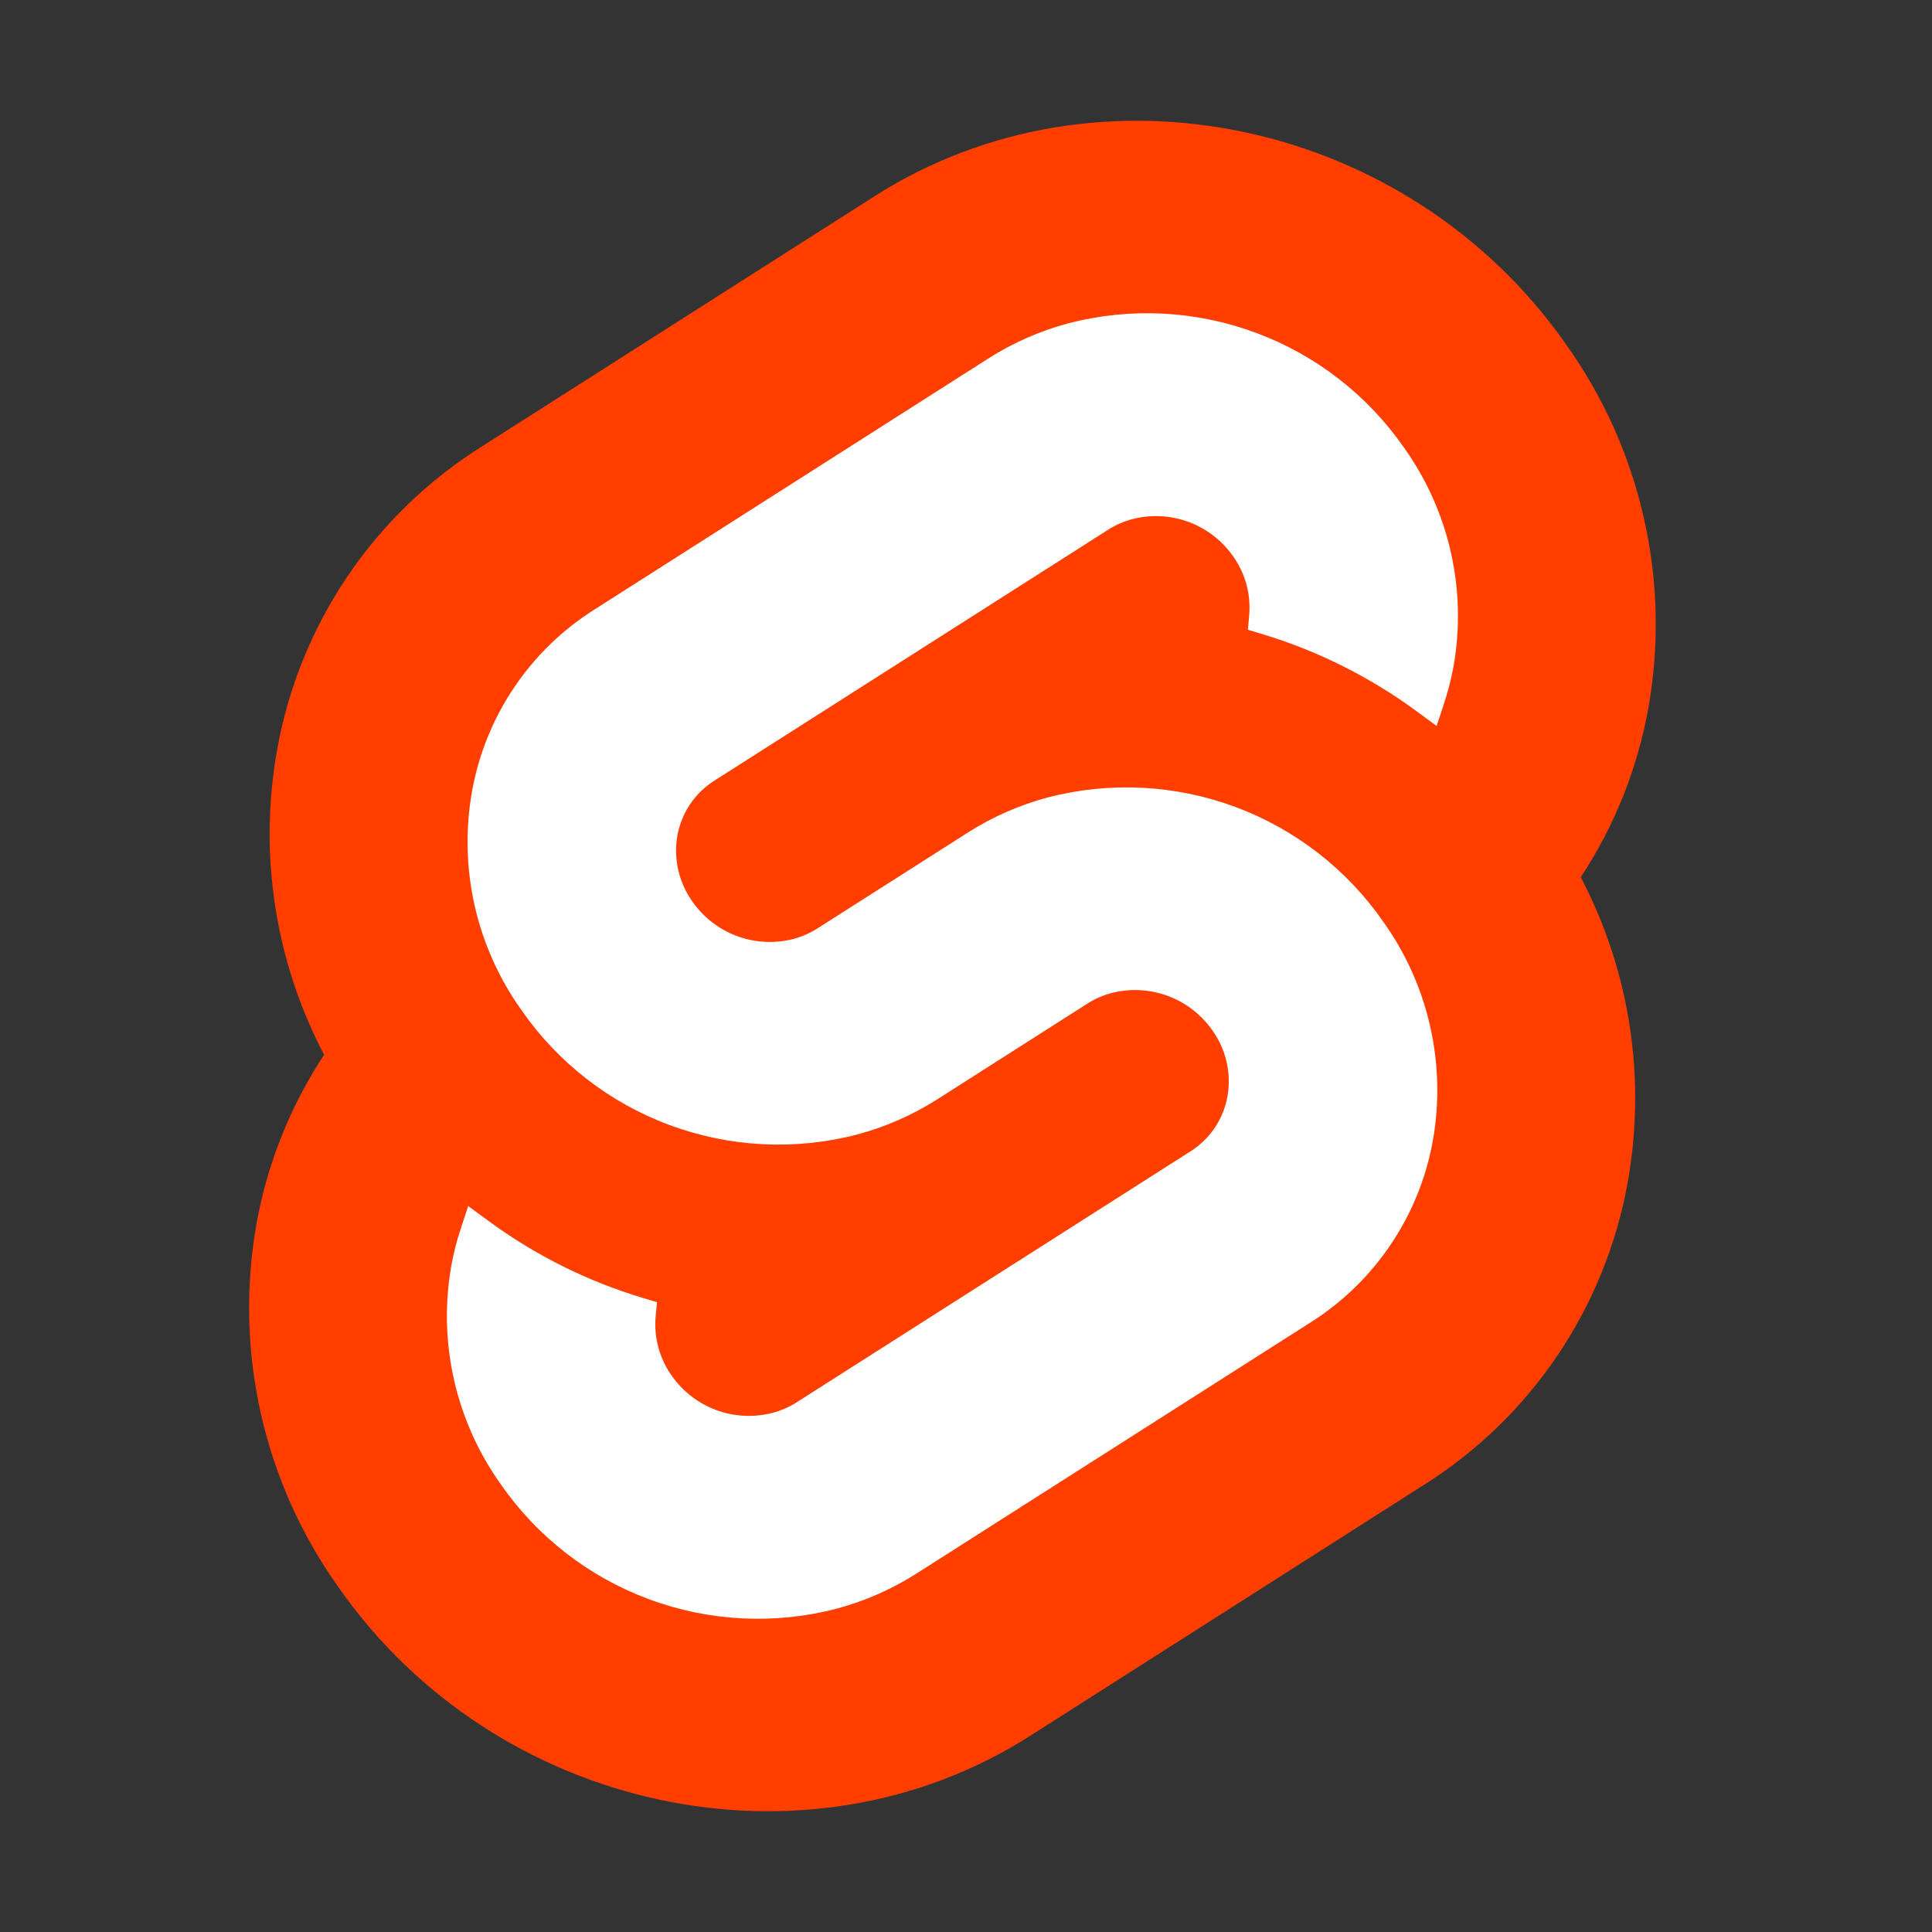 <svg width="40" height="40" viewBox="0 0 40 40" fill="none" xmlns="http://www.w3.org/2000/svg">
<rect x="0" y="0" width="40" height="40" fill="#333333" stroke="none"/>
<path d="M32.424 7.131C29.174 2.479 22.755 1.101 18.114 4.058L9.963 9.252C8.862 9.945 7.918 10.86 7.19 11.938C6.463 13.017 5.968 14.235 5.739 15.516C5.35 17.673 5.692 19.898 6.71 21.838C6.012 22.897 5.536 24.085 5.311 25.333C5.079 26.639 5.11 27.979 5.402 29.273C5.694 30.567 6.242 31.79 7.013 32.869C10.264 37.521 16.683 38.899 21.323 35.942L29.474 30.747C30.575 30.055 31.52 29.14 32.247 28.062C32.974 26.983 33.469 25.765 33.699 24.484C34.087 22.327 33.746 20.102 32.728 18.162C33.426 17.103 33.901 15.914 34.126 14.667C34.359 13.361 34.328 12.021 34.035 10.727C33.743 9.433 33.195 8.21 32.424 7.131" fill="#FF3E00"/>
<path d="M17.318 33.307C16.035 33.64 14.681 33.572 13.438 33.111C12.196 32.651 11.124 31.82 10.369 30.731C9.905 30.082 9.576 29.346 9.4 28.568C9.224 27.79 9.205 26.984 9.345 26.199C9.392 25.941 9.457 25.687 9.54 25.438L9.693 24.97L10.111 25.276C11.075 25.985 12.153 26.524 13.299 26.869L13.602 26.961L13.574 27.264C13.537 27.694 13.654 28.123 13.903 28.476C14.13 28.803 14.453 29.054 14.827 29.193C15.201 29.332 15.609 29.352 15.995 29.252C16.172 29.205 16.341 29.131 16.496 29.032L24.647 23.838C24.846 23.712 25.018 23.546 25.149 23.351C25.281 23.156 25.371 22.935 25.413 22.703C25.455 22.466 25.449 22.224 25.396 21.989C25.343 21.755 25.244 21.533 25.104 21.337C24.877 21.009 24.554 20.759 24.18 20.62C23.805 20.481 23.398 20.46 23.011 20.56C22.834 20.607 22.666 20.681 22.511 20.78L19.401 22.763C18.889 23.088 18.331 23.333 17.746 23.489C16.463 23.823 15.109 23.755 13.866 23.294C12.623 22.834 11.552 22.003 10.797 20.914C10.333 20.265 10.003 19.529 9.827 18.751C9.652 17.973 9.633 17.167 9.773 16.382C9.911 15.612 10.208 14.879 10.646 14.231C11.083 13.582 11.651 13.032 12.313 12.616L20.464 7.421C20.975 7.095 21.534 6.85 22.12 6.693C23.403 6.36 24.757 6.428 25.999 6.889C27.242 7.349 28.314 8.18 29.069 9.269C29.533 9.918 29.862 10.653 30.038 11.432C30.214 12.21 30.233 13.015 30.093 13.801C30.045 14.059 29.98 14.313 29.898 14.562L29.744 15.03L29.327 14.724C28.363 14.015 27.284 13.476 26.139 13.13L25.836 13.038L25.863 12.736C25.9 12.306 25.784 11.877 25.535 11.524C25.307 11.196 24.985 10.946 24.611 10.807C24.236 10.668 23.829 10.647 23.442 10.748C23.265 10.795 23.096 10.869 22.942 10.968L14.791 16.162C14.591 16.288 14.42 16.453 14.289 16.649C14.157 16.844 14.067 17.065 14.025 17.297C13.983 17.533 13.989 17.776 14.042 18.011C14.095 18.245 14.194 18.467 14.334 18.663C14.561 18.991 14.884 19.241 15.258 19.38C15.632 19.519 16.04 19.54 16.427 19.44C16.604 19.392 16.773 19.318 16.927 19.22L20.037 17.238C20.548 16.912 21.107 16.667 21.692 16.51C22.975 16.177 24.329 16.245 25.572 16.705C26.814 17.166 27.886 17.997 28.641 19.086C29.105 19.735 29.434 20.47 29.61 21.249C29.786 22.027 29.805 22.832 29.665 23.618C29.527 24.388 29.23 25.121 28.792 25.769C28.355 26.418 27.787 26.968 27.125 27.385L18.974 32.579C18.462 32.905 17.904 33.15 17.318 33.307" fill="white"/>
</svg>
